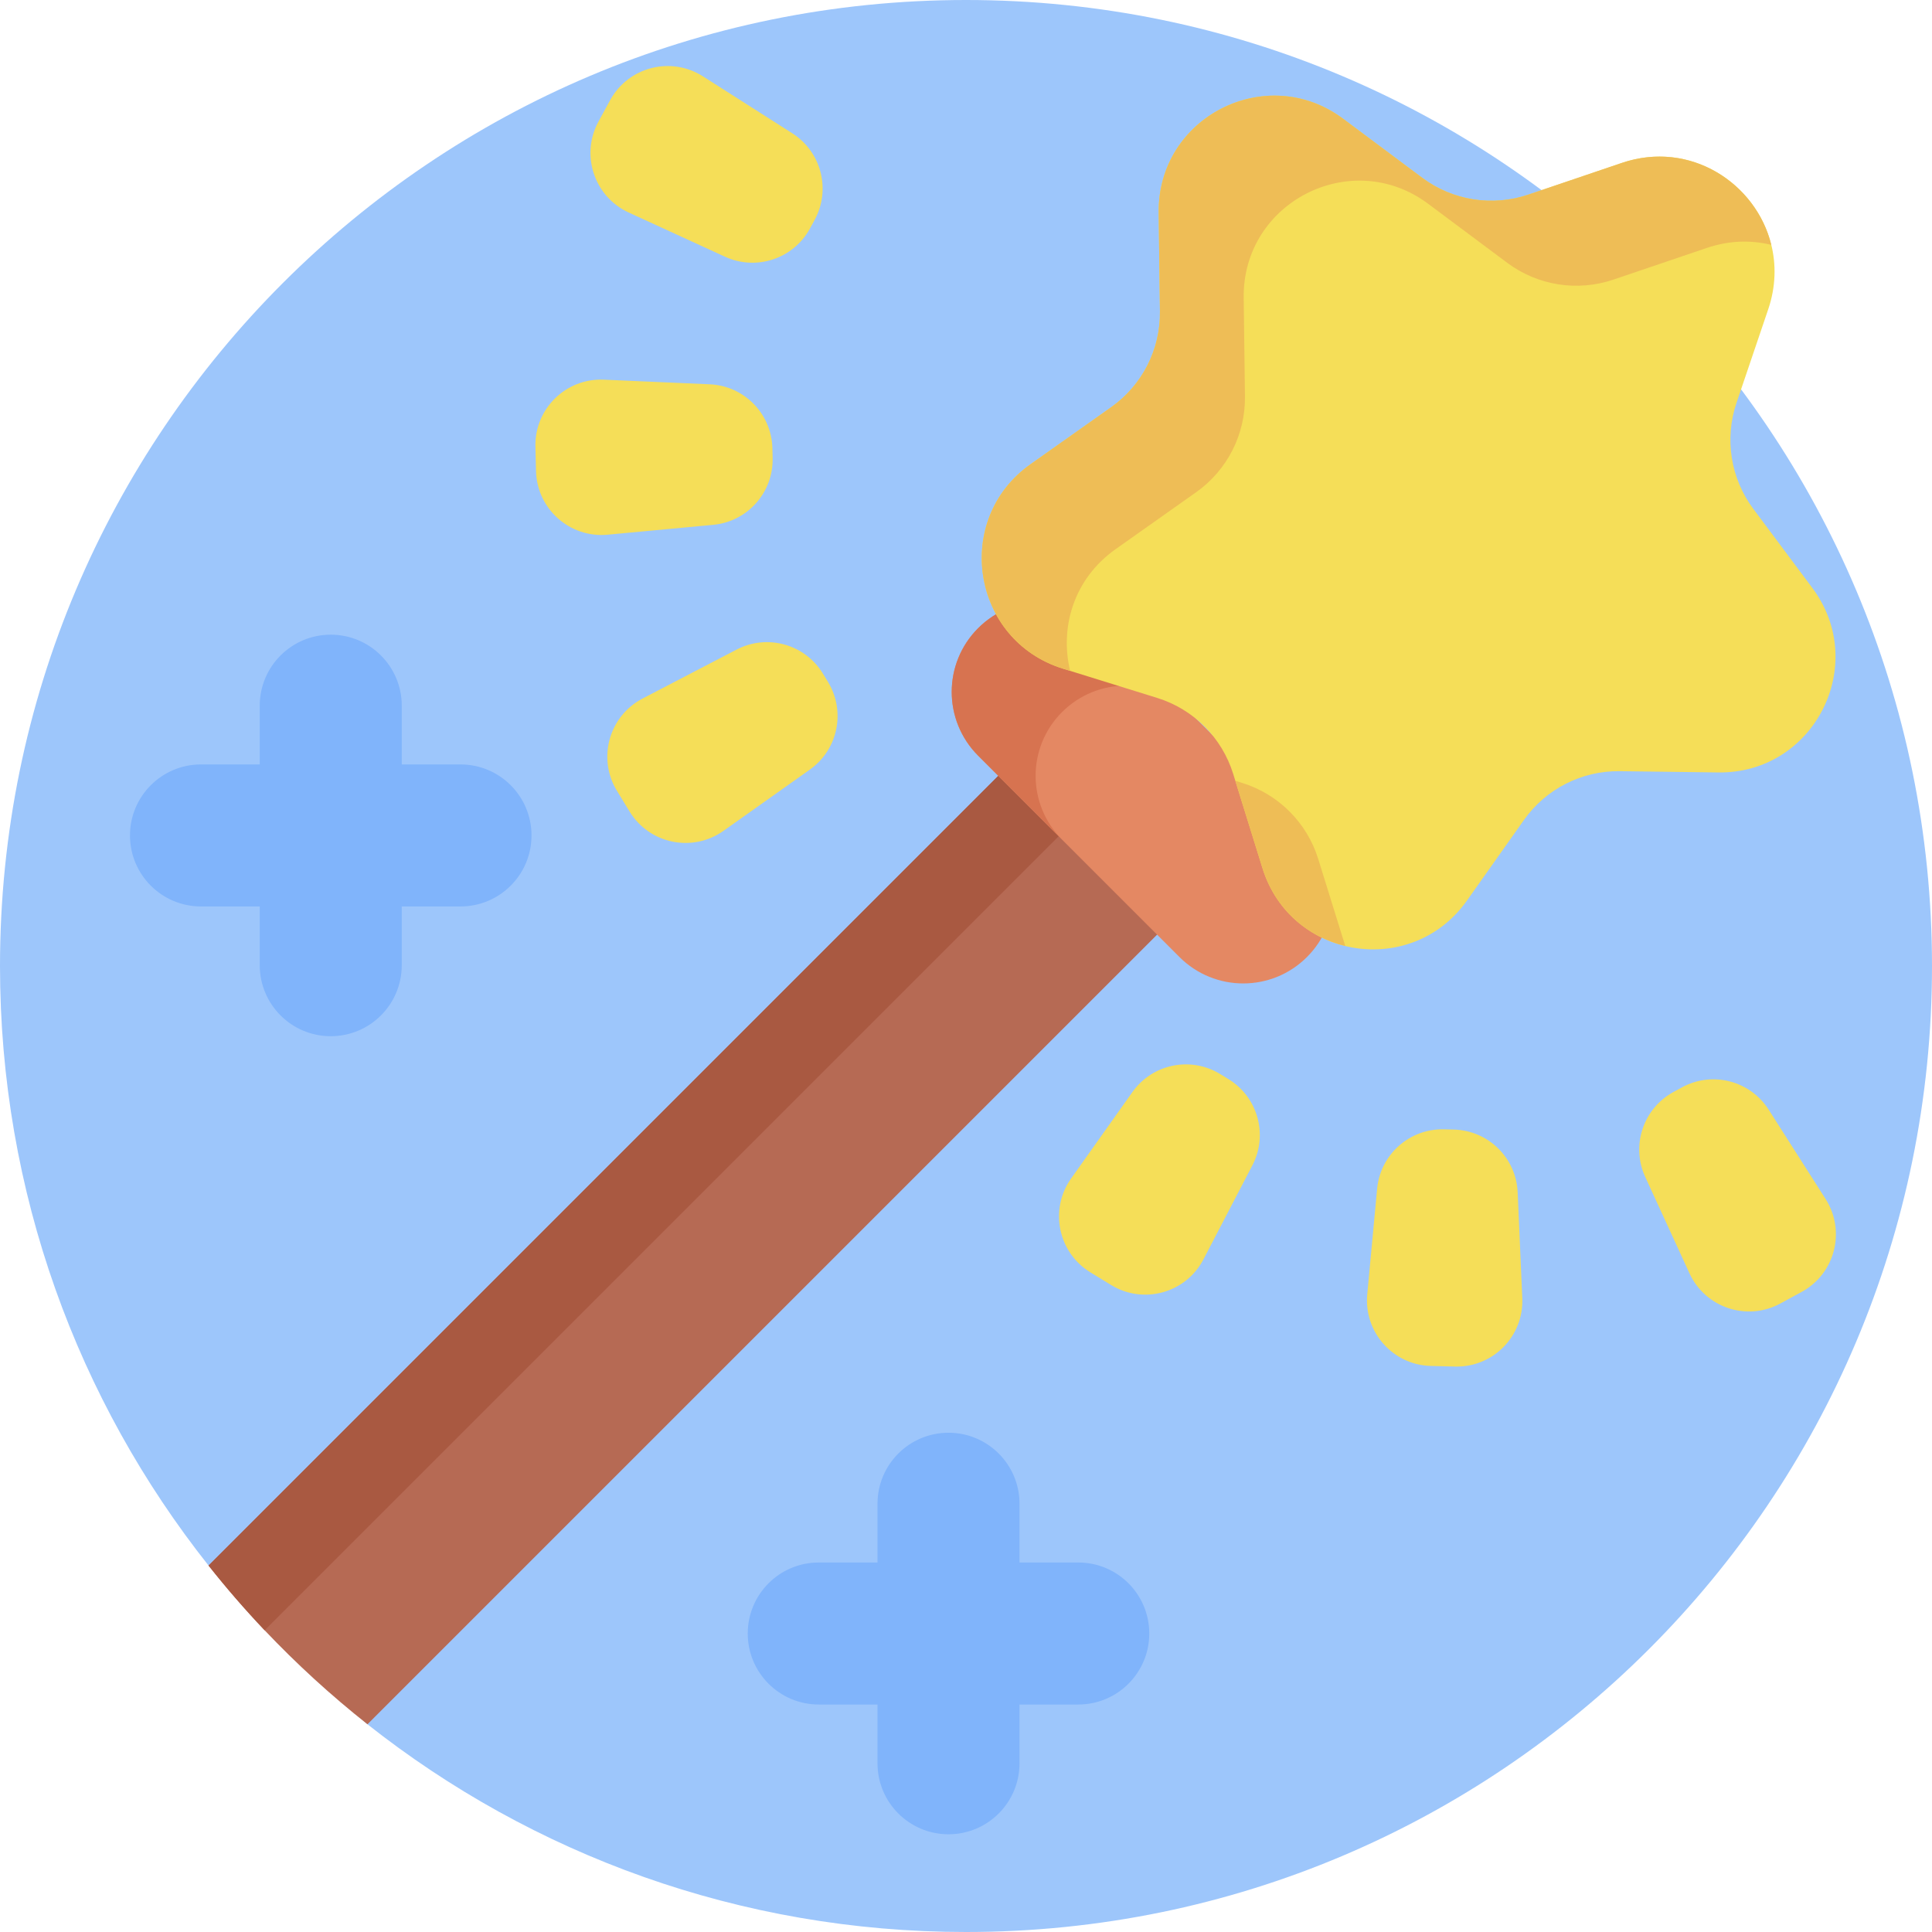 <svg id="Capa_1" enable-background="new 0 0 512 512" height="512" viewBox="0 0 512 512" width="512" xmlns="http://www.w3.org/2000/svg"><g><path d="m512 256c0 141.38-114.62 256-256 256-59.91 0-115.01-20.58-158.62-55.05-9.67-7.65-6.044-28.716-14.514-37.646-5.2-5.49-22.896 1.526-27.596-4.414-34.6-43.66-55.27-98.86-55.27-158.89 0-141.38 114.62-256 256-256s256 114.62 256 256z" fill="#9dc6fb"/><g><path d="m328.05 226.28-230.67 230.67c-9.67-7.65-18.78-15.98-27.25-24.91-5.2-5.49-10.16-11.21-14.86-17.15l230.7-230.7 16 16.01z" fill="#b66a54"/><path d="m301.97 200.2-231.84 231.84c-5.2-5.49-10.16-11.21-14.86-17.15l230.7-230.7z" fill="#a95941"/><path d="m312.57 253.622-53.356-53.356c-9.331-9.331-9.331-24.461 0-33.792 9.331-9.331 24.461-9.331 33.792 0l53.356 53.356c9.331 9.331 9.331 24.461 0 33.792-9.331 9.331-24.46 9.331-33.792 0z" fill="#e48863"/><path d="m281.45 222.484-22.222-22.222c-9.333-9.333-9.346-24.455-.013-33.788 4.666-4.666 10.777-7.006 16.901-7.006 6.11.014 12.234 2.34 16.901 7.006l22.222 22.222c-4.667-4.667-10.791-6.993-16.887-6.993-6.124 0-12.234 2.34-16.901 7.006-9.334 9.333-9.334 24.442-.001 33.775z" fill="#d77350"/><path d="m468.598 81.959-8.404 24.784c-3.233 9.533-1.568 20.047 4.453 28.114l15.652 20.974c15.161 20.316.445 49.199-24.903 48.875l-26.168-.334c-10.066-.129-19.55 4.704-25.362 12.923l-15.111 21.367c-14.637 20.697-46.653 15.626-54.178-8.581l-7.768-24.991c-2.988-9.613-10.515-17.14-20.128-20.128l-24.991-7.768c-24.207-7.525-29.278-39.541-8.581-54.178l21.367-15.111c8.219-5.812 13.051-15.297 12.923-25.362l-.334-26.168c-.324-25.348 28.558-40.064 48.875-24.903l20.974 15.652c8.068 6.021 18.581 7.686 28.115 4.453l24.784-8.404c24.005-8.142 46.927 14.779 38.785 38.786z" fill="#f5de58"/><g fill="#eebd56"><path d="m295.637 145.544 21.367-15.111c8.219-5.812 13.051-15.297 12.923-25.362l-.334-26.168c-.325-25.348 28.557-40.064 48.874-24.903l20.974 15.652c8.068 6.02 18.581 7.686 28.115 4.453l24.784-8.404c5.904-2.003 11.74-2.118 17.067-.808-4.015-16.333-21.493-27.859-39.596-21.72l-24.784 8.404c-9.533 3.233-20.047 1.568-28.115-4.453l-20.974-15.652c-20.316-15.161-49.199-.445-48.874 24.903l.334 26.168c.129 10.066-4.704 19.55-12.923 25.362l-21.367 15.111c-20.697 14.637-15.626 46.653 8.581 54.178l1.909.593c-2.772-11.427.887-24.356 12.039-32.243z"/><path d="m349.336 227.618c-2.988-9.613-10.515-17.14-20.128-20.128l-1.831-.569 7.199 23.16c3.47 11.164 12.153 18.246 21.935 20.619z"/></g></g><g fill="#f5de58"><g><path d="m323.336 284.622 2.21 1.35c7.794 4.761 10.57 14.745 6.353 22.846l-12.971 24.92c-4.646 8.926-15.88 12.05-24.467 6.804l-5.491-3.355c-8.587-5.246-10.935-16.667-5.114-24.875l16.252-22.915c5.284-7.45 15.434-9.537 23.228-4.775z"/><path d="m382.682 299.283 2.589.064c9.13.227 16.526 7.484 16.925 16.609l1.227 28.067c.439 10.053-7.727 18.376-17.787 18.126l-6.433-.16c-10.06-.25-17.804-8.967-16.866-18.986l2.617-27.971c.851-9.094 8.598-15.976 17.728-15.749z"/><path d="m443.481 289.393 2.274-1.239c8.02-4.369 18.054-1.782 22.962 5.921l15.096 23.693c5.407 8.487 2.496 19.777-6.341 24.591l-5.651 3.078c-8.837 4.814-19.902 1.136-24.1-8.009l-11.719-25.532c-3.809-8.301-.541-18.134 7.479-22.503z"/></g><g><path d="m219.417 180.703-1.35-2.21c-4.761-7.794-14.745-10.57-22.846-6.353l-24.92 12.971c-8.926 4.646-12.05 15.88-6.804 24.467l3.355 5.491c5.246 8.587 16.667 10.935 24.875 5.114l22.915-16.252c7.45-5.284 9.537-15.434 4.775-23.228z"/><path d="m204.756 121.357-.064-2.589c-.227-9.13-7.484-16.526-16.609-16.925l-28.067-1.227c-10.053-.439-18.376 7.727-18.126 17.787l.16 6.433c.25 10.06 8.967 17.804 18.986 16.866l27.971-2.617c9.094-.851 15.976-8.598 15.749-17.728z"/><path d="m214.646 60.558 1.239-2.274c4.369-8.02 1.782-18.054-5.921-22.962l-23.693-15.096c-8.487-5.407-19.777-2.496-24.591 6.341l-3.078 5.651c-4.814 8.837-1.136 19.902 8.009 24.1l25.532 11.719c8.301 3.809 18.134.542 22.503-7.479z"/></g></g><g fill="#80b4fb"><path d="m122.039 202.583h-15.57v-15.57c0-10.393-8.425-18.818-18.818-18.818-10.393 0-18.818 8.425-18.818 18.818v15.57h-15.57c-10.393 0-18.818 8.425-18.818 18.818s8.425 18.818 18.818 18.818h15.57v15.57c0 10.393 8.425 18.818 18.818 18.818 10.393 0 18.818-8.425 18.818-18.818v-15.57h15.57c10.393 0 18.818-8.425 18.818-18.818s-8.425-18.818-18.818-18.818z"/><path d="m285.753 414.079h-15.57v-15.57c0-10.393-8.425-18.818-18.818-18.818-10.393 0-18.818 8.425-18.818 18.818v15.57h-15.57c-10.393 0-18.818 8.425-18.818 18.818s8.425 18.818 18.818 18.818h15.57v15.57c0 10.393 8.425 18.818 18.818 18.818 10.393 0 18.818-8.425 18.818-18.818v-15.57h15.57c10.393 0 18.818-8.425 18.818-18.818s-8.425-18.818-18.818-18.818z"/></g></g></svg>